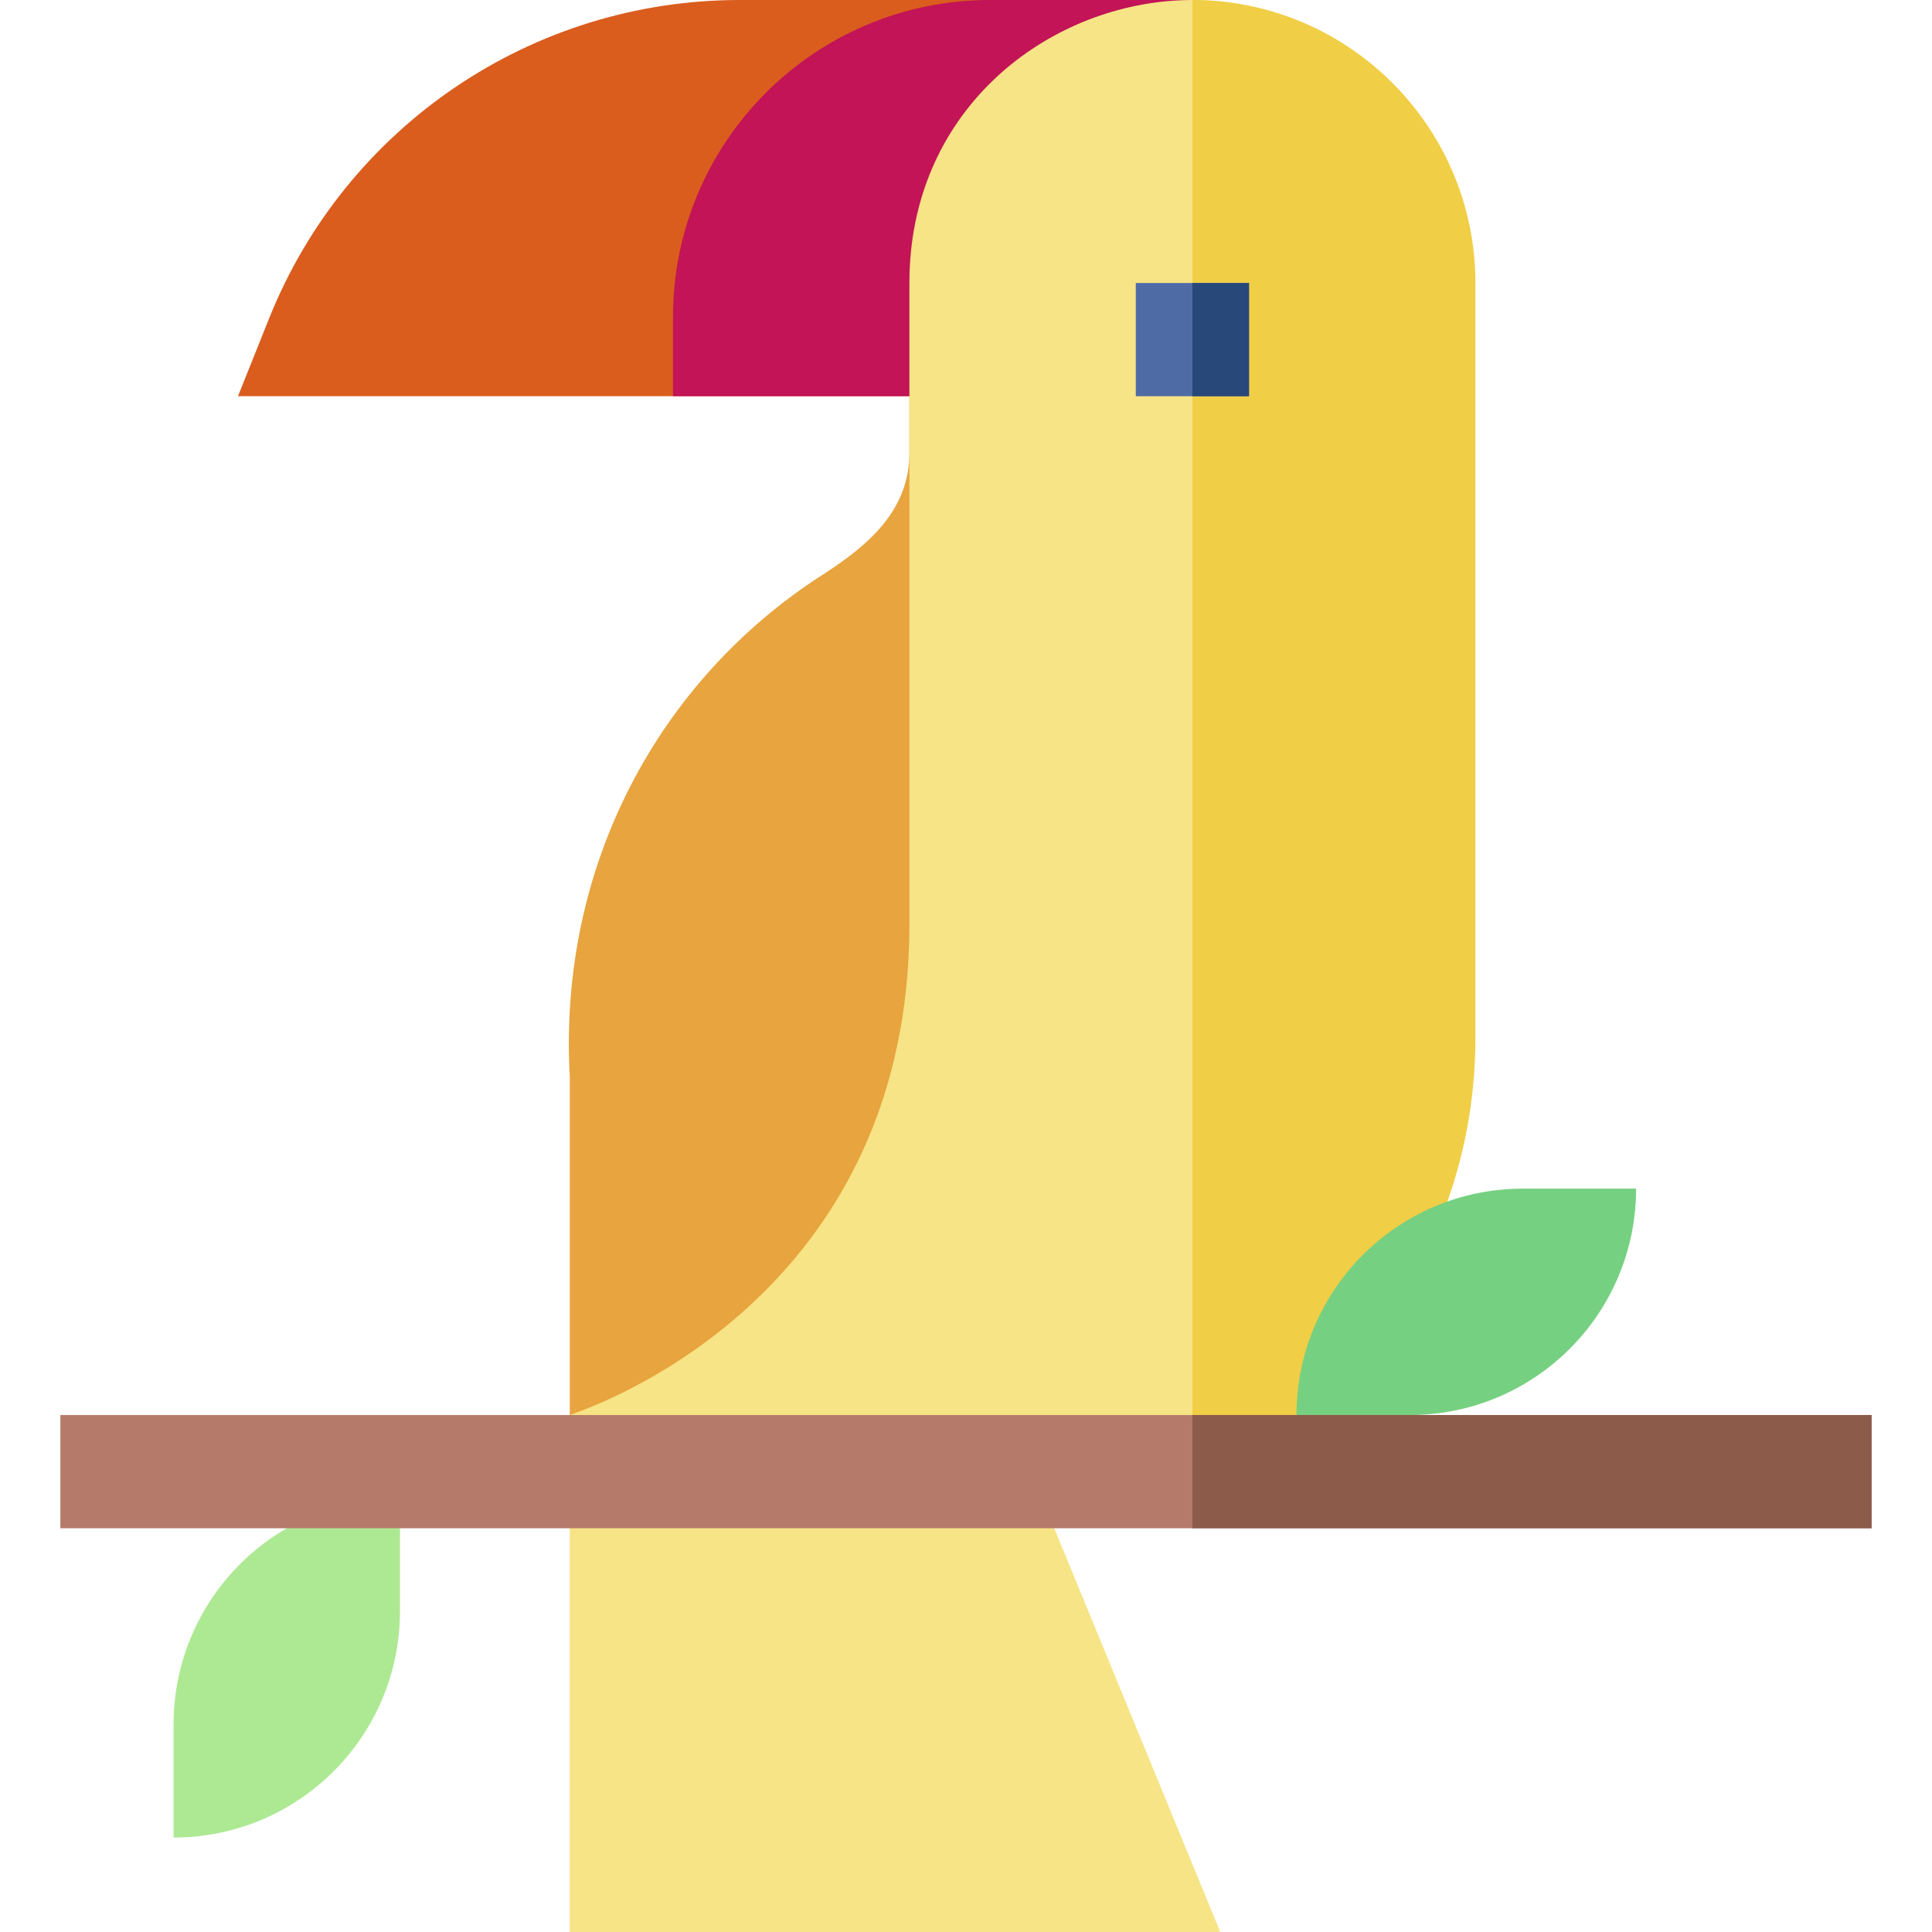 <svg id="Capa_1" enable-background="new 0 0 512 512" height="512" viewBox="0 0 512 512" width="512" xmlns="http://www.w3.org/2000/svg"><g><path d="m151 385h56.615c.011-.102 33.26-134.889 74.846-161.628l.443-.285c9.014-5.788-11.904-69.152-11.904-103.087v-30h-30v30c0 15.308-10.935 24.565-23.113 32.383-43.354 27.876-70.042 77.235-66.887 133.05z" fill="#e8a43e"/><path d="m271 105h-207.933l8.229-20.571c20.407-51.019 69.759-84.429 124.704-84.429h120v30c-24.813 0-45 20.187-45 45z" fill="#da5d1e"/><path d="m316 0h-53.65c-46.396 0-84 37.604-84 84v21h105c1.556-9.535-8.765-55.432 32.65-87.458z" fill="#c21456"/><path d="m323.387 512h-172.387v-137h116.05z" fill="#f6e486"/><path d="m46 486.967v-30c0-33.137 26.863-60 60-60v30c0 33.137-26.863 60-60 60z" fill="#ade993"/><path d="m241 75v169.864c0 102.629-89.632 129.816-90 130.136v24.61c110.026 7.958 131.858 8.243 165.004-7.294 13.155-6.167 15.281-24.497 25.904-34.8 25.209-24.45 39.092-47.306 39.092-82.516v-200c0-109.372-140-90.148-140 0z" fill="#f6e486"/><path d="m391 275v-200c0-41.355-33.645-75-75-75v392.308c44.662-20.939 75-65.304 75-117.308z" fill="#f0ce46"/><path d="m301 75h30v30h-30z" fill="#4e6ba6"/><path d="m316 75h15v30h-15z" fill="#28487a"/><path d="m433.583 315h-30c-33.137 0-60 26.863-60 60 .47 0 30.251 0 30 0 33.138 0 60-26.862 60-60z" fill="#76d081"/><g><g><path d="m16 375h480v30h-480z" fill="#b57a6a"/></g></g><g><g><path d="m316 375h180v30h-180z" fill="#8d5b4a"/></g></g></g></svg>